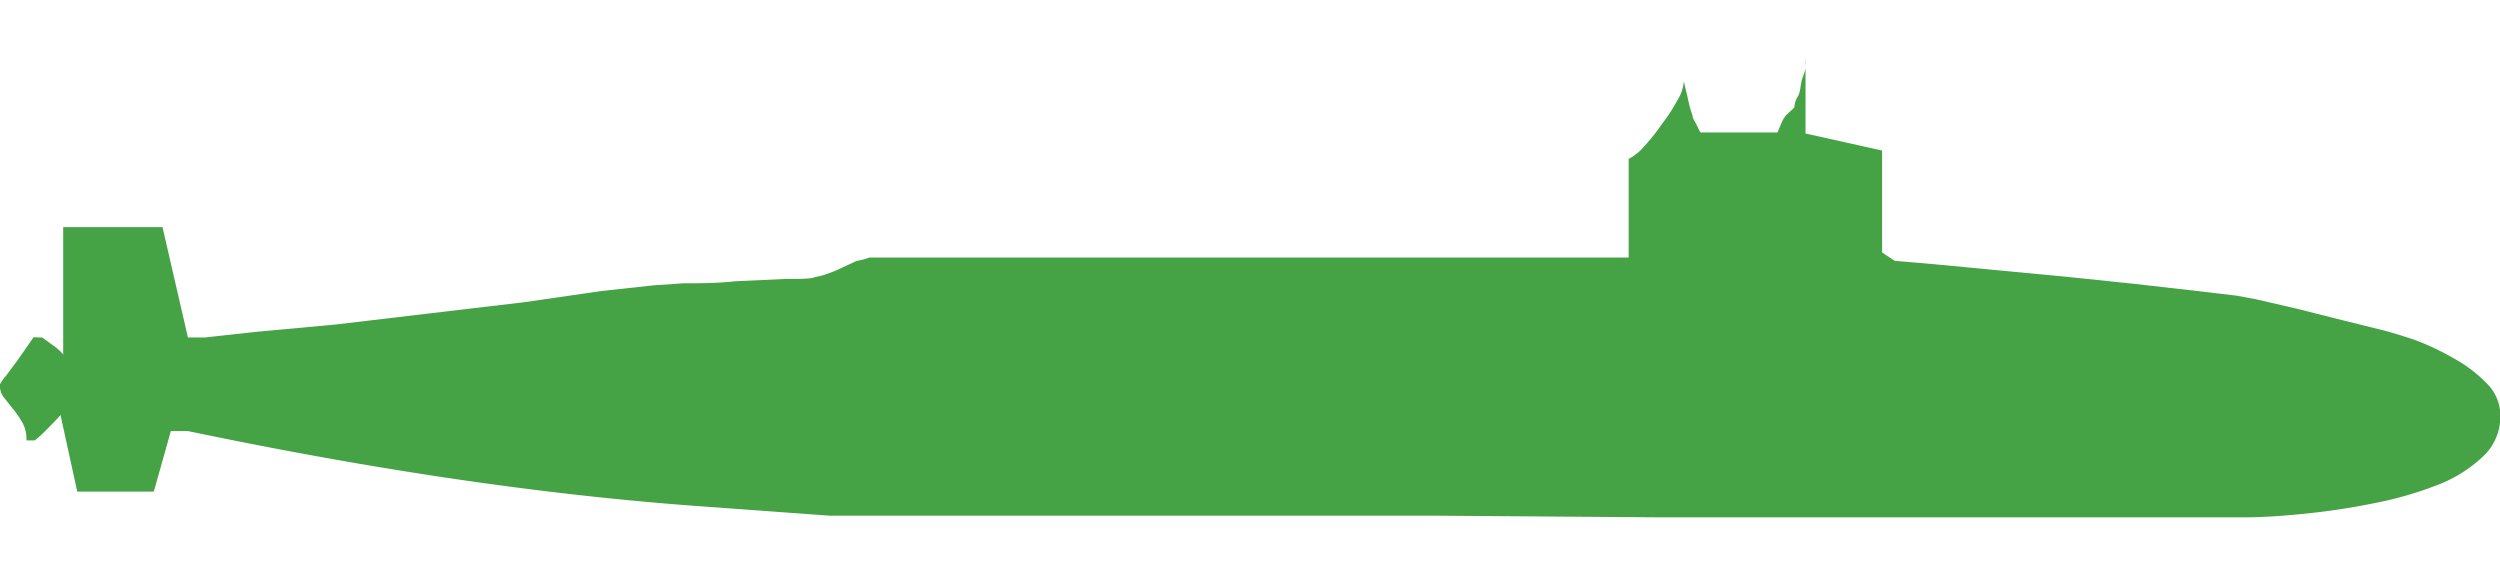 <svg width="240px" height="55px" xmlns="http://www.w3.org/2000/svg" viewBox="0 0 74.77 13.73" fill="rgba(0, 128, 0, 0.73)"><title>Asset 4</title><g id="Layer_2" data-name="Layer 2"><g id="Layer_2-2" data-name="Layer 2"><path d="M21.38,13.47c-2.66-.18-5.3-.48-7.93-.87s-5.24-.87-7.83-1.41H5.11L4.6,13H2.31l-.5-2.29c-.06.07-.18.2-.37.39a4.2,4.2,0,0,1-.4.37l-.13,0-.06,0H.79a1,1,0,0,0-.13-.55,2.7,2.7,0,0,0-.27-.39l-.26-.33A.55.55,0,0,1,0,9.79a1.18,1.18,0,0,1,.17-.24l.35-.47L1,8.39a.34.34,0,0,1,.13,0l.13,0,.33.24a1.46,1.46,0,0,1,.3.27V5.09H4.86l.76,3.3h.51l1.56-.17L10.07,8l2.78-.33,2.8-.33L18,7l1.56-.17.89-.06c.47,0,1,0,1.53-.06l1.52-.07c.48,0,.77,0,.89-.06a1.51,1.51,0,0,0,.31-.08,3.56,3.56,0,0,0,.47-.19l.45-.21A1.78,1.78,0,0,0,26,6H48.71V3.05a1.55,1.55,0,0,0,.46-.37A6,6,0,0,0,49.71,2a5,5,0,0,0,.46-.71,1.22,1.22,0,0,0,.19-.56l.12.51a3.42,3.42,0,0,0,.14.51c0,.09.08.19.14.32s.09.19.11.19h2.29L53.27,2a1.13,1.13,0,0,1,.14-.25l.14-.13c.08-.07.12-.11.12-.13s0-.14.09-.29.08-.3.12-.47S54,.44,54,.29a1.91,1.91,0,0,0,0-.29V2.29l2.29.51V5.85l.38.25,1.18.1,1.79.17,2.11.2,2.11.22L65.7,7l1.19.14.59.11,1.21.28,1.39.35,1.13.28c.25.06.58.16,1,.3A7.59,7.59,0,0,1,73.36,9a4.16,4.16,0,0,1,1,.75,1.36,1.36,0,0,1,.42,1,1.63,1.63,0,0,1-.54,1.22,4.14,4.14,0,0,1-1.36.84,10.83,10.83,0,0,1-1.84.53c-.68.14-1.34.24-2,.31s-1.23.11-1.76.12l-1.17,0H60.9l-5.1,0-6.2,0-6.75-.05-6.75,0-6.2,0-5.1,0Z"/></g></g></svg>